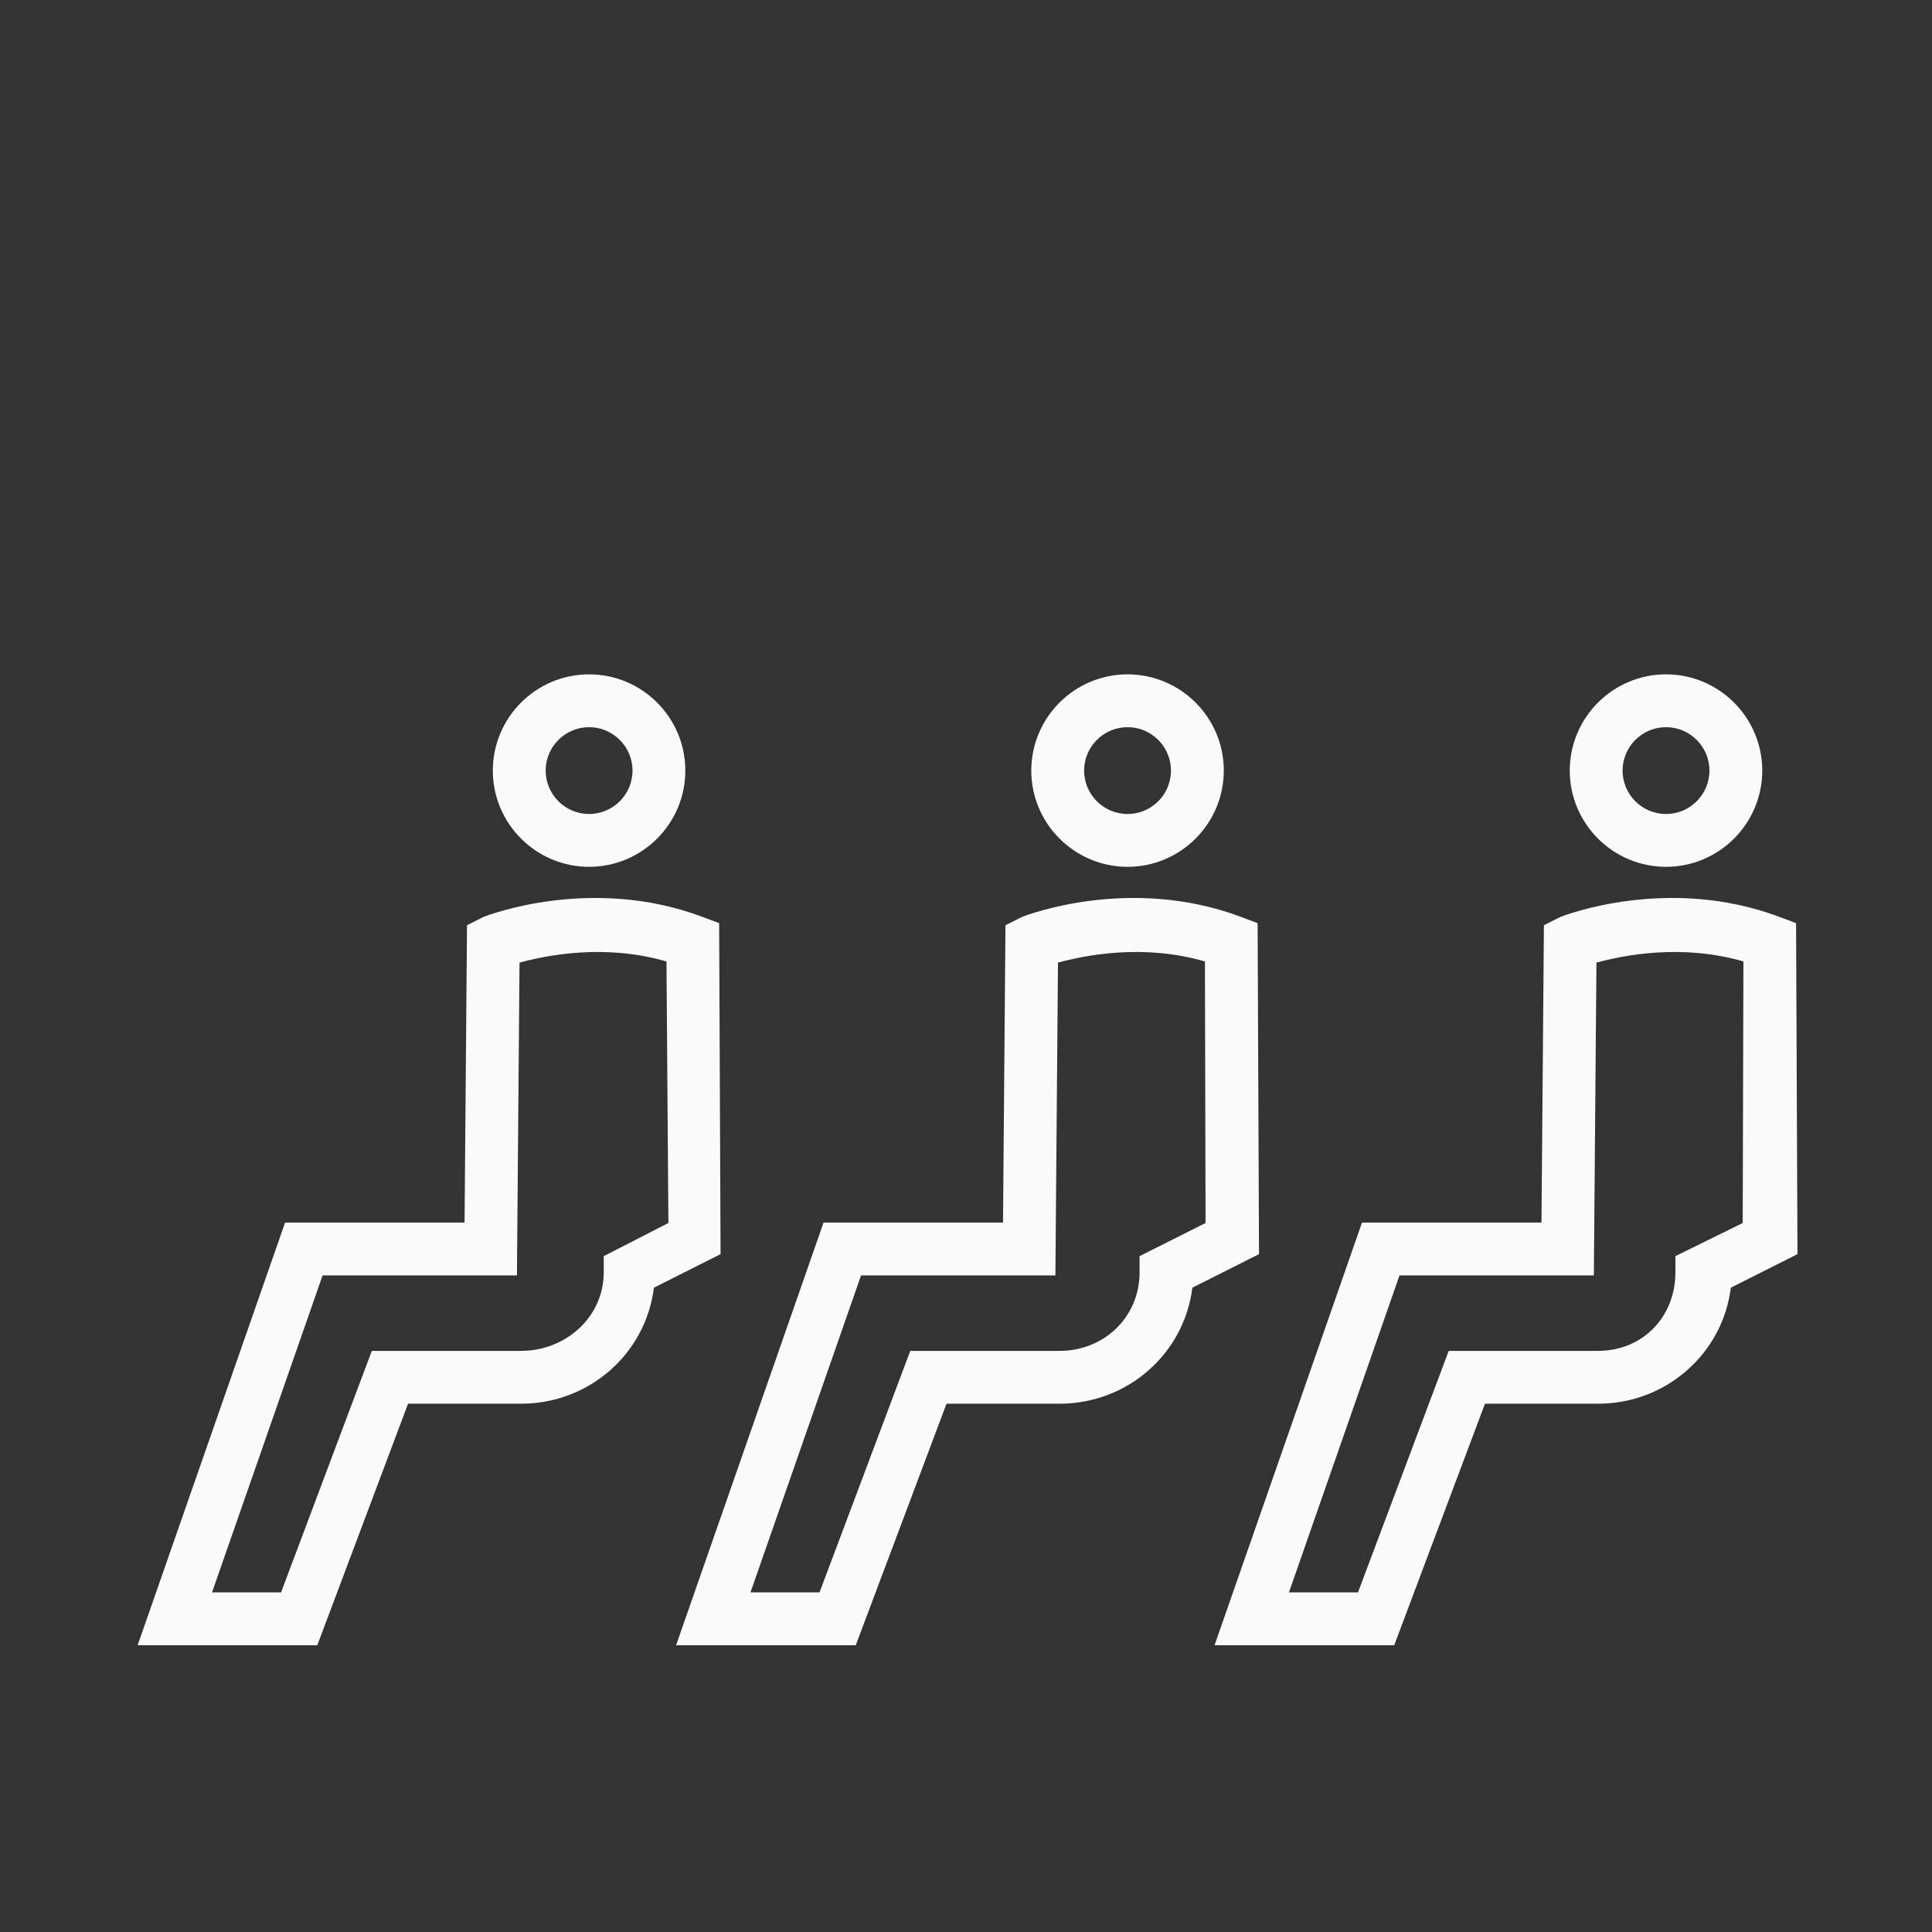 <?xml version="1.0" encoding="iso-8859-1"?>
<!-- Generator: Adobe Illustrator 19.2.0, SVG Export Plug-In . SVG Version: 6.00 Build 0)  -->
<svg version="1.1" id="Lager_12" xmlns="http://www.w3.org/2000/svg" xmlns:xlink="http://www.w3.org/1999/xlink" x="0px" y="0px"
	 viewBox="0 0 256 256" style="enable-background:new 0 0 256 256;" xml:space="preserve">
<rect x="0" y="0" width="256" height="256" fill="#333333" stroke="none"/>
<g>
	<path style="fill:#FAFAFA;" d="M78.059,114.858c7.031,0,12.751-5.72,12.751-12.751s-5.72-12.752-12.751-12.752
		c-7.034,0-12.756,5.721-12.756,12.752S71.025,114.858,78.059,114.858z M78.059,96.355c3.171,0,5.751,2.58,5.751,5.752
		c0,3.171-2.58,5.751-5.751,5.751c-3.174,0-5.756-2.58-5.756-5.751C72.303,98.936,74.885,96.355,78.059,96.355z"/>
	<path style="fill:#FAFAFA;" d="M95.292,122.321l-2.262-0.848c-14.676-5.497-28.381-0.205-28.958,0.022l-2.192,1.105L61.556,162
		H37.773l-19.535,56h23.807l12.024-32h14.966c9.04,0,16.522-6.627,17.613-15.375l8.83-4.445L95.292,122.321z M80,166.443v2.139
		C80,174.51,74.963,179,69.035,179H49.266l-12.024,32h-9.147l14.649-42h25.754l0.342-41.447c3.617-0.981,11.26-2.531,19.473-0.156
		l0.254,34.657L80,166.443z"/>
	<path style="fill:#FAFAFA;" d="M149.408,114.858c7.031,0,12.751-5.72,12.751-12.751s-5.72-12.752-12.751-12.752
		c-7.034,0-12.757,5.721-12.757,12.752S142.374,114.858,149.408,114.858z M149.408,96.355c3.171,0,5.751,2.58,5.751,5.752
		c0,3.171-2.58,5.751-5.751,5.751c-3.175,0-5.757-2.58-5.757-5.751C143.651,98.936,146.233,96.355,149.408,96.355z"/>
	<path style="fill:#FAFAFA;" d="M166.64,122.321l-2.262-0.848c-14.673-5.497-28.38-0.205-28.956,0.022l-2.192,1.105L132.905,162
		h-23.784l-19.534,56h23.806l12.024-32h14.966c9.039,0,16.522-6.626,17.613-15.375l8.83-4.445L166.64,122.321z M151,166.443v2.139
		c0,5.928-4.688,10.418-10.616,10.418h-19.769l-12.024,32h-9.147l14.649-42h25.753l0.342-41.447
		c3.617-0.981,11.261-2.531,19.473-0.156l0.082,34.657L151,166.443z"/>
	<path style="fill:#FAFAFA;" d="M220.757,114.858c7.031,0,12.751-5.72,12.751-12.751s-5.72-12.752-12.751-12.752
		c-7.033,0-12.756,5.721-12.756,12.752S213.724,114.858,220.757,114.858z M220.757,96.355c3.171,0,5.751,2.58,5.751,5.752
		c0,3.171-2.58,5.751-5.751,5.751c-3.174,0-5.756-2.58-5.756-5.751C215.001,98.936,217.583,96.355,220.757,96.355z"/>
	<path style="fill:#FAFAFA;" d="M237.989,122.321l-2.262-0.848c-14.674-5.498-28.381-0.205-28.957,0.022l-2.192,1.105L204.254,162
		h-23.783l-19.535,56h23.807l12.024-32h14.966c9.039,0,16.522-6.626,17.613-15.375l8.83-4.445L237.989,122.321z M222,166.443v2.139
		c0,5.928-4.34,10.418-10.268,10.418h-19.769l-12.024,32h-9.146l14.648-42h25.754l0.342-41.447
		c3.618-0.981,11.261-2.531,19.474-0.156l-0.094,34.657L222,166.443z"/>
</g>
</svg>
